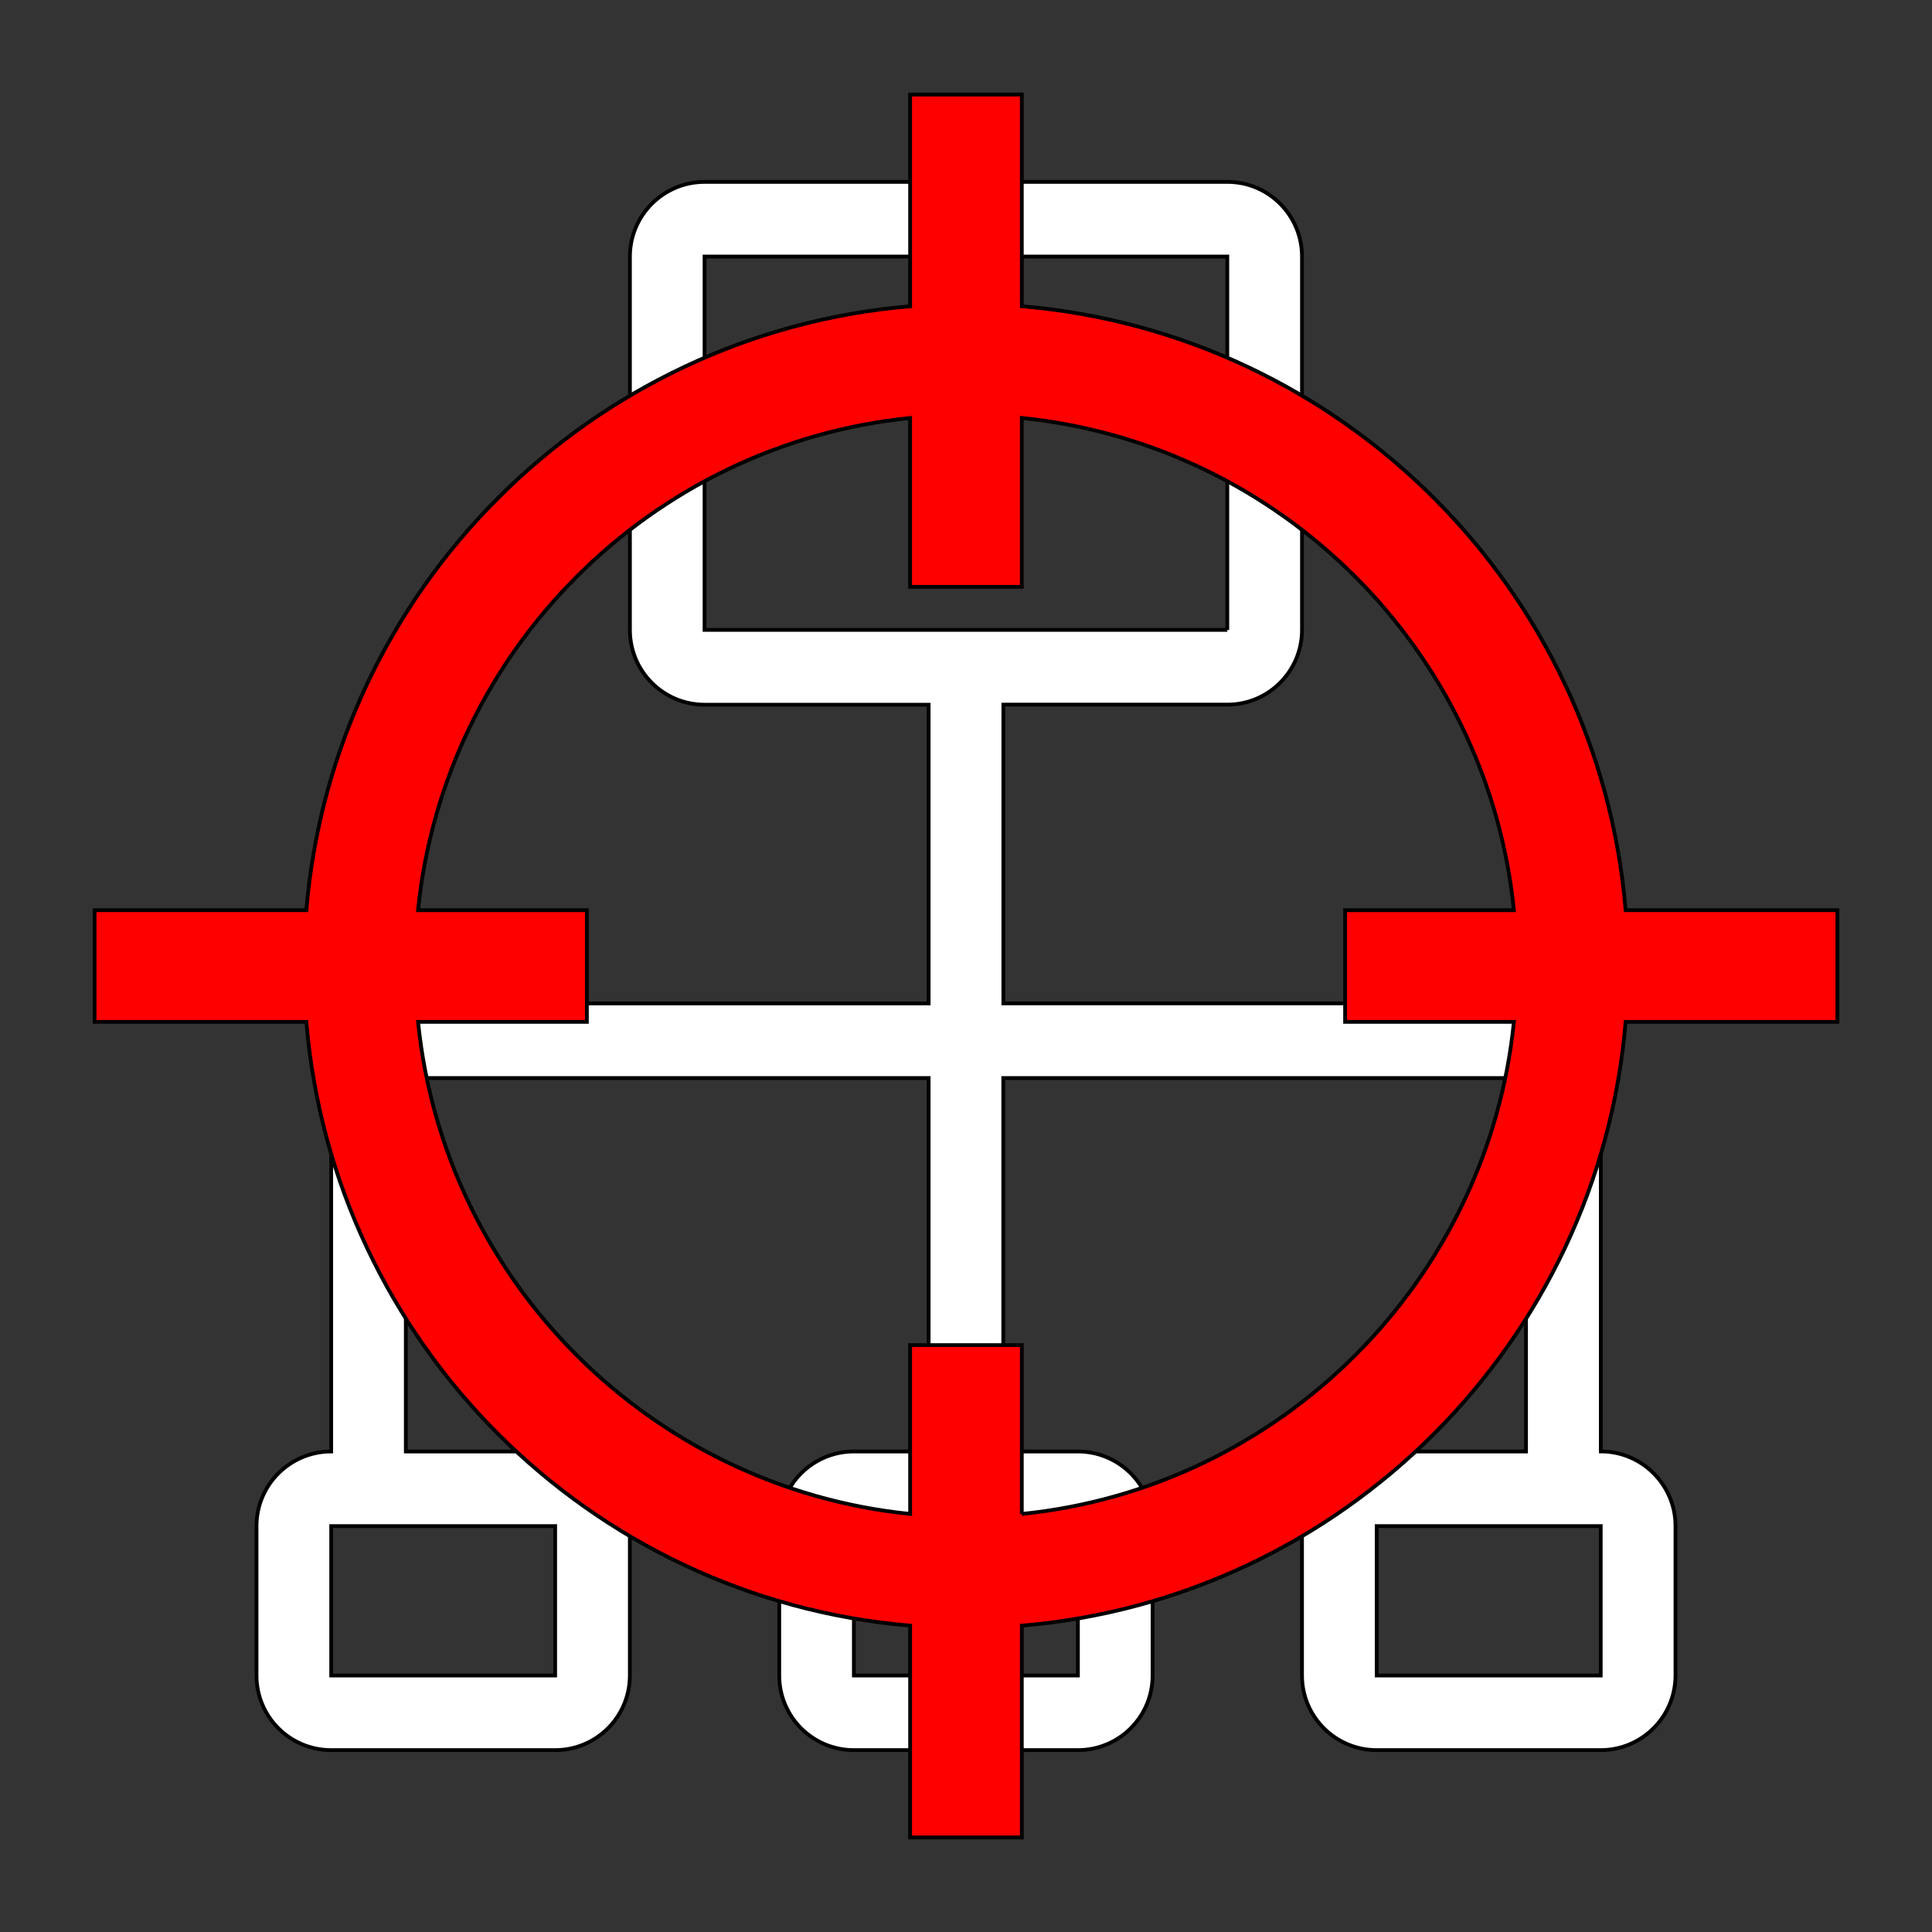 <svg width="512" height="512" xmlns="http://www.w3.org/2000/svg" class="icon">

 <rect width="100%" height="100%" fill="#333333" stroke="none"/>

 <g>
  <title>background</title>
  <rect fill="none" id="canvas_background" height="514" width="514" y="-1" x="-1"/>
 </g>
 <g>
  <title>Layer 1</title>
  <path fill="#ffffff" stroke="null" id="svg_1" d="m424.208,463.8l-59.369,0c-10.921,0 -19.796,-8.836 -19.796,-19.776l0,-39.592c0,-10.901 8.876,-19.776 19.796,-19.776l39.572,0l0,-98.961l-138.534,0l0,98.961l19.776,0c10.941,0 19.796,8.876 19.796,19.776l0,39.592c0,10.941 -8.856,19.776 -19.796,19.776l-59.369,0c-10.921,0 -19.776,-8.836 -19.776,-19.776l0,-39.592c0,-10.901 8.856,-19.776 19.776,-19.776l19.816,0l0,-98.961l-138.553,0l0,98.961l39.572,0c10.941,0 19.796,8.876 19.796,19.776l0,39.592c0,10.941 -8.856,19.776 -19.796,19.776l-59.349,0c-10.941,0 -19.796,-8.836 -19.796,-19.776l0,-39.592c0,-10.901 8.856,-19.776 19.796,-19.776l0,-118.737l158.33,0l0,-79.165l-59.369,0c-10.941,0 -19.796,-8.856 -19.796,-19.796l0,-98.961c0,-10.921 8.856,-19.796 19.796,-19.796l138.534,0c10.941,0 19.776,8.856 19.776,19.796l0,98.941c0,10.921 -8.836,19.796 -19.776,19.796l-59.369,0l0,79.165l158.33,0l0,118.737c10.921,0 19.796,8.876 19.796,19.776l0,39.592c-0.02,10.96 -8.915,19.796 -19.816,19.796zm-336.436,-59.369l0,39.592l59.349,0l0,-39.592l-59.349,0zm237.475,-237.475l0,-98.961l-138.534,0l0,98.941l138.534,0l0,0.02zm-98.961,237.475l0,39.592l59.369,0l0,-39.592l-59.369,0zm197.922,0l-59.369,0l0,39.592l59.369,0l0,-39.592z"/>
  <path stroke="null" id="svg_10" fill="#ff0000" d="m270.79,81.159l0,-56.104l-29.597,0l0,56.104c-84.996,7.147 -152.87,75.029 -160.008,160.052l-56.122,0l0,29.597l56.122,0c7.138,84.996 75.012,152.861 160.008,160.008l0,56.13l29.597,0l0,-56.13c85.014,-7.147 152.887,-75.012 160.025,-160.008l56.122,0l0,-29.597l-56.122,0c-7.147,-85.023 -75.02,-152.905 -160.025,-160.052zm0,320.051l0,-44.744l-29.597,0l0,44.744c-68.692,-6.955 -123.455,-61.719 -130.402,-130.402l44.735,0l0,-29.597l-44.744,0c6.938,-68.718 61.719,-123.499 130.402,-130.446l0,44.753l29.597,0l0,-44.753c68.709,6.955 123.473,61.736 130.419,130.446l-44.735,0l0,29.597l44.735,0c-6.947,68.683 -61.71,123.447 -130.411,130.402z"/>
 </g>
</svg>